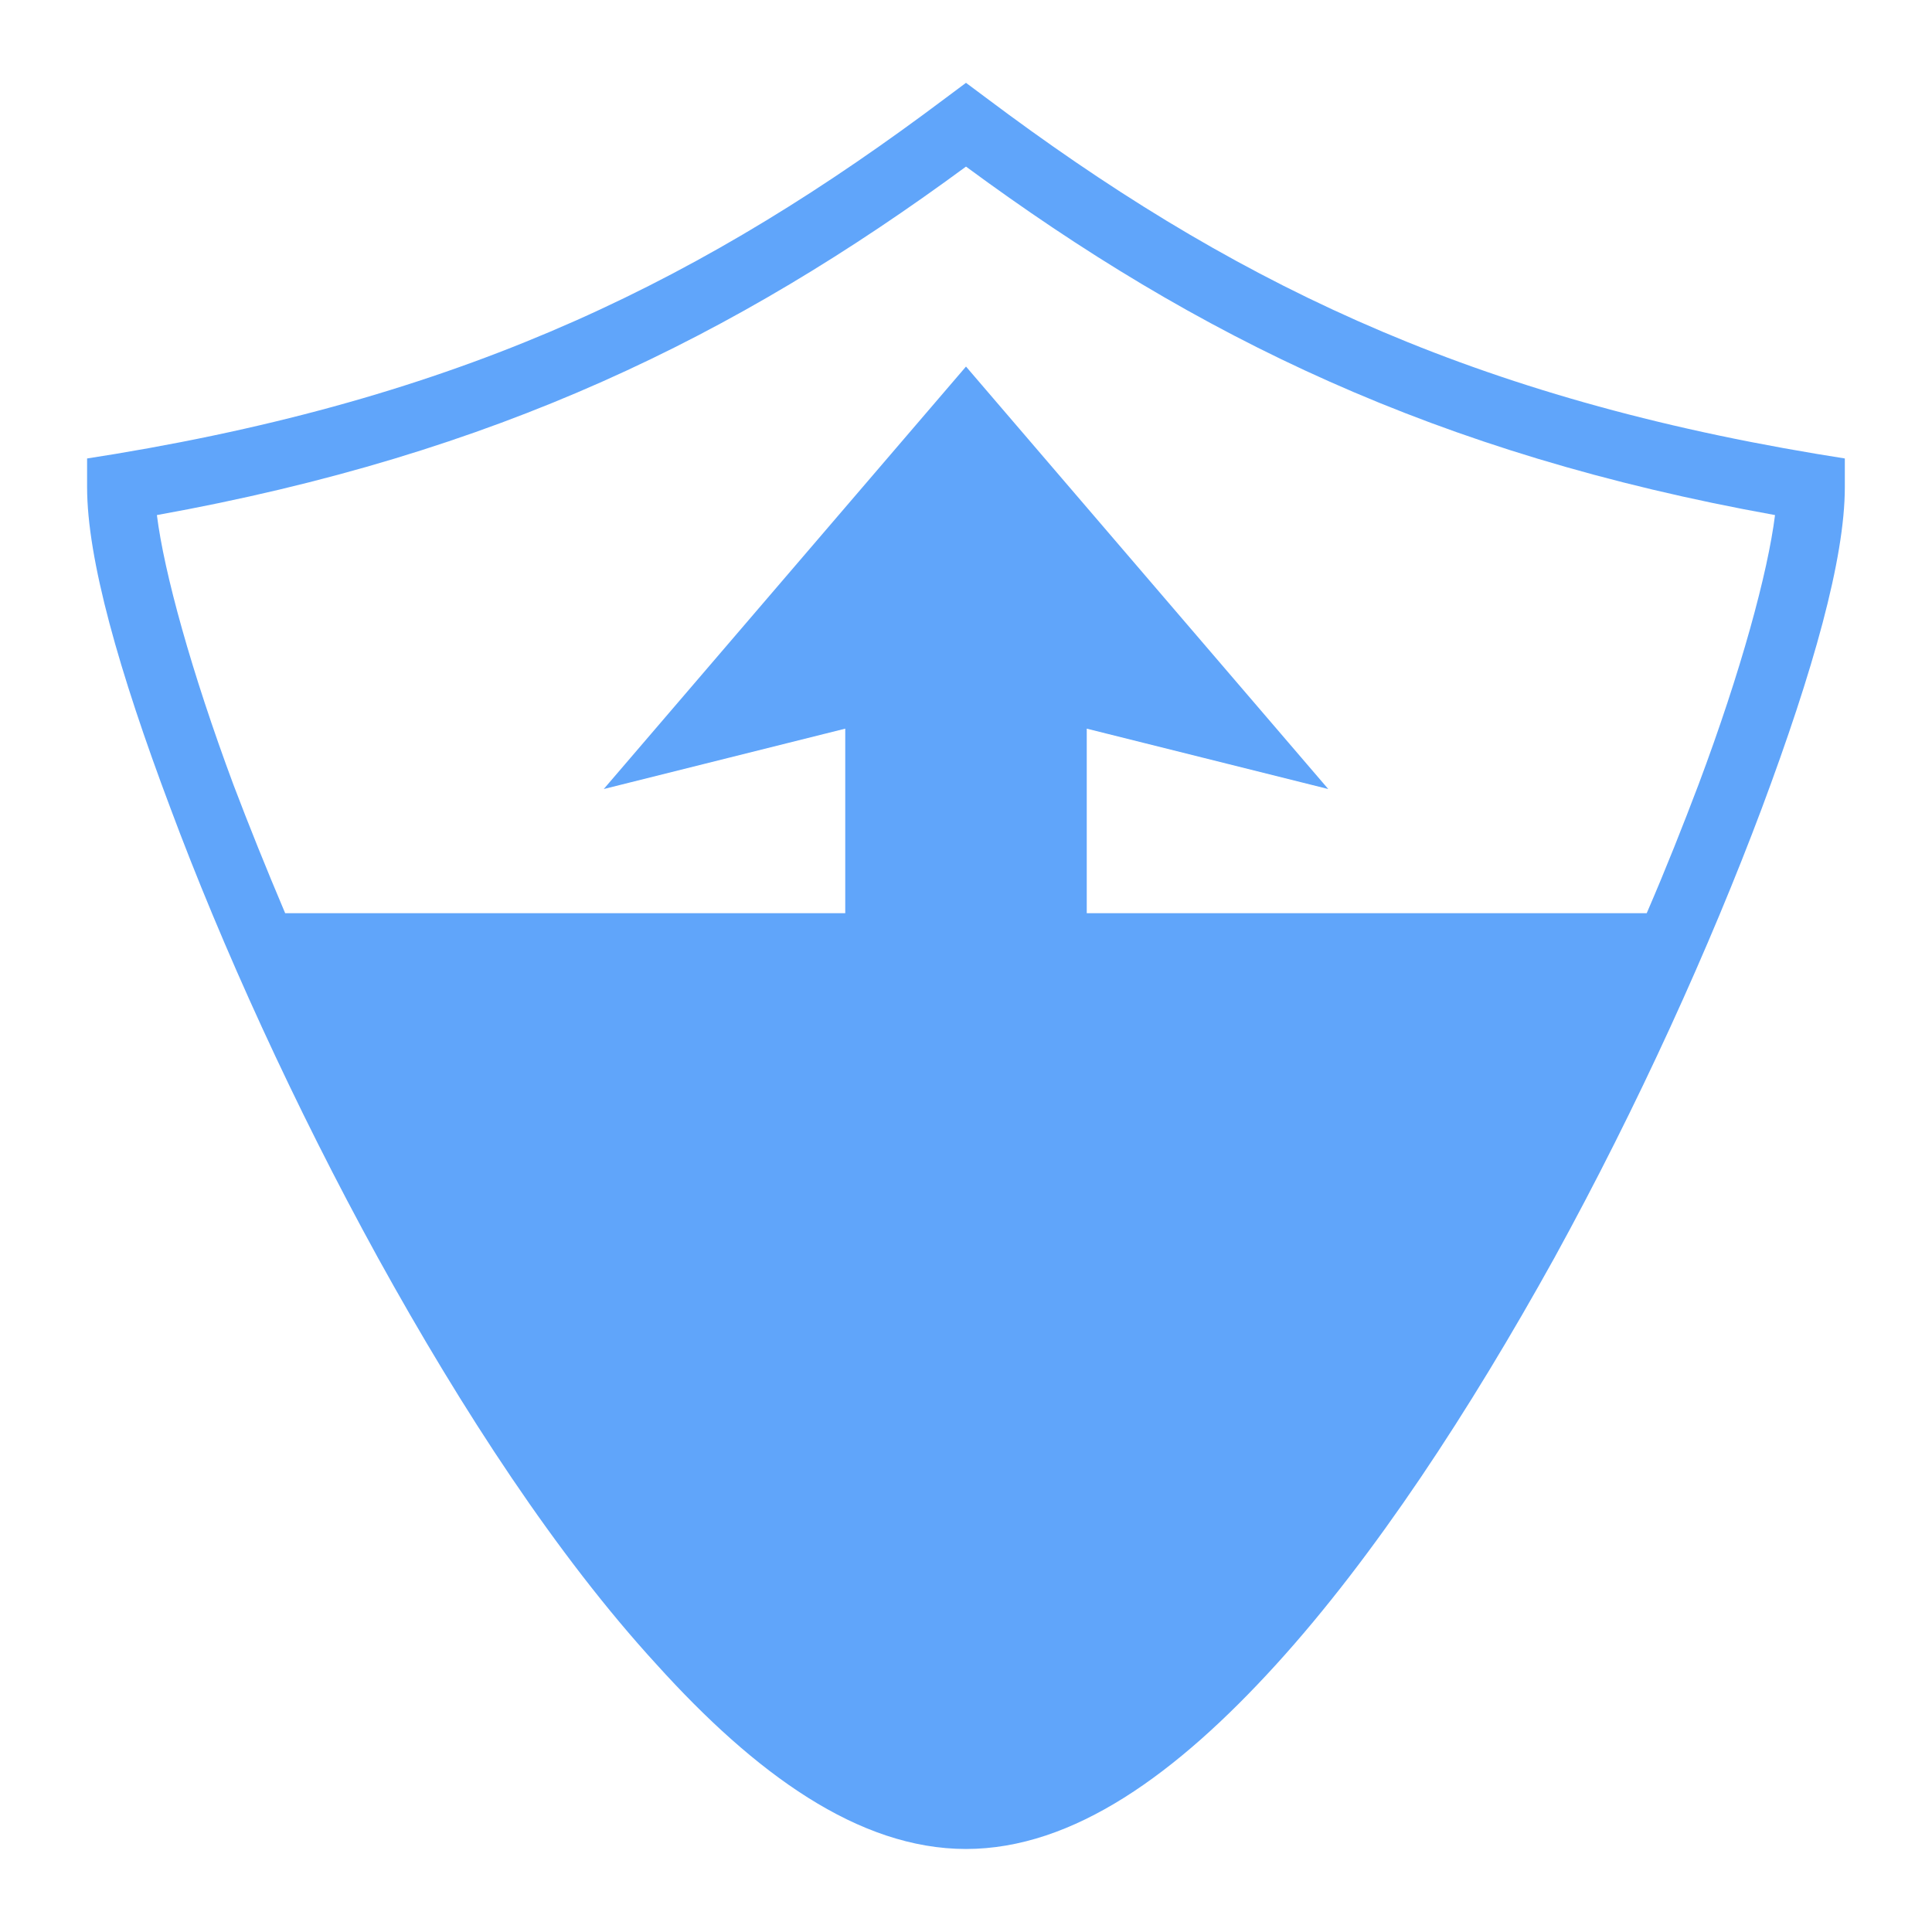 <svg width="100" height="100" viewBox="0 0 100 100" fill="none" xmlns="http://www.w3.org/2000/svg">
<path d="M50 4.287L48.945 5.074C36.621 14.338 24.492 20.41 5.973 23.496L4.508 23.73V25.215C4.508 28.926 6.148 34.727 8.824 41.836C11.48 48.965 15.23 57.227 19.57 65.117C23.926 73.008 28.828 80.527 33.984 86.152C39.082 91.797 44.434 95.703 50 95.703C55.566 95.703 60.918 91.797 66.055 86.152C71.172 80.527 76.074 73.008 80.449 65.117C84.785 57.227 88.516 48.965 91.191 41.836C93.848 34.727 95.488 28.926 95.488 25.215V23.73L94.043 23.496C75.566 20.41 63.398 14.338 51.055 5.074L50 4.287ZM50 8.623C61.934 17.42 74.297 23.496 91.875 26.66C91.504 29.629 90.117 34.746 87.91 40.625C87.109 42.734 86.231 44.961 85.234 47.266H56.25V37.715L68.75 40.84L50 18.973L31.25 40.84L43.75 37.715V47.266H14.76C13.783 44.961 12.887 42.734 12.086 40.625C9.898 34.746 8.492 29.629 8.121 26.66C25.703 23.496 38.047 17.42 50 8.623Z" fill="#60A5FA"/>
</svg>
